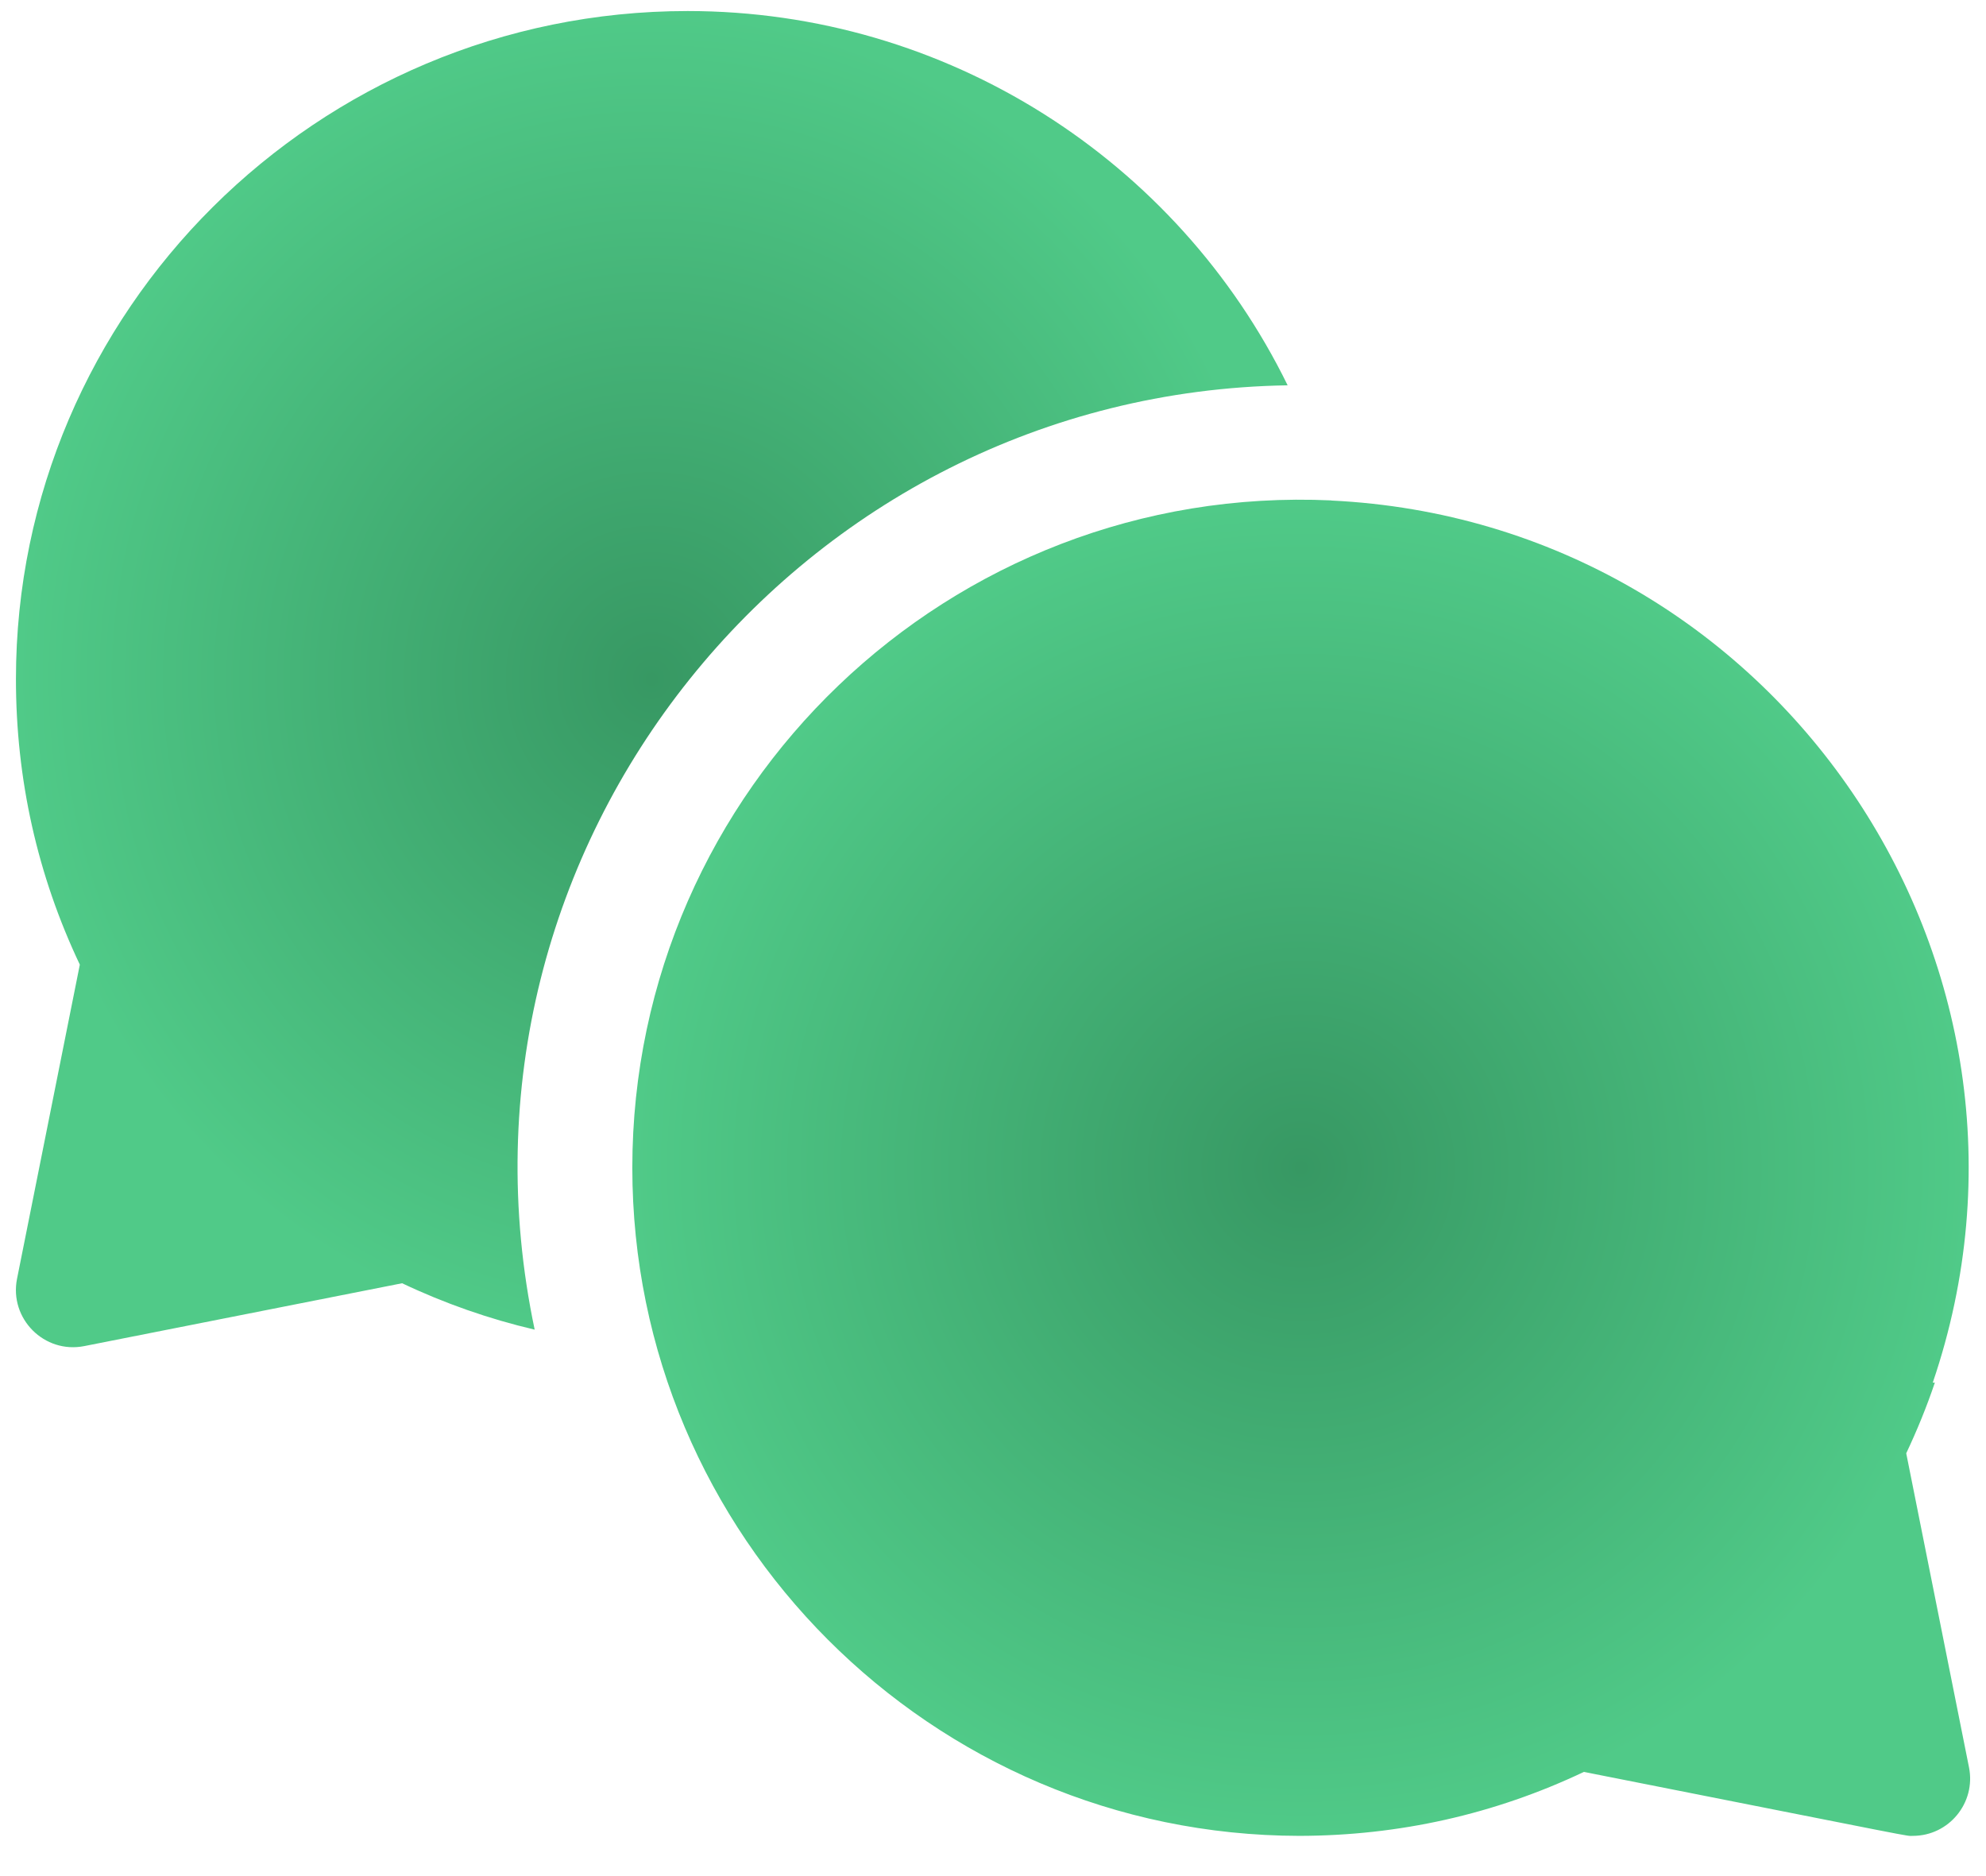 <svg width="36" height="34" viewBox="0 0 36 34" fill="none" xmlns="http://www.w3.org/2000/svg">
<path d="M23.341 6.983C21.341 2.9 17.158 0.2 12.465 0.2C5.751 0.2 0.289 5.631 0.289 12.307C0.289 14.122 0.678 15.861 1.447 17.482L0.309 23.174C0.164 23.898 0.803 24.539 1.528 24.395L7.289 23.256C8.058 23.621 8.864 23.903 9.692 24.097C7.844 15.342 14.48 7.124 23.341 6.983Z" fill="url(#paint0_radial_30_281)"/>
<path d="M34.554 26.338C34.751 25.921 34.925 25.494 35.073 25.057H35.035C37.626 17.452 32.178 9.46 24.134 9.071L24.134 9.069C17.212 8.75 11.462 14.292 11.462 21.163C11.462 27.834 16.884 33.261 23.552 33.271C25.361 33.268 27.094 32.879 28.711 32.112C35.021 33.36 34.529 33.271 34.674 33.271C35.33 33.271 35.82 32.67 35.692 32.03L34.554 26.338Z" fill="url(#paint1_radial_30_281)"/>
<defs>
<radialGradient id="paint0_radial_30_281" cx="0" cy="0" r="1" gradientUnits="userSpaceOnUse" gradientTransform="translate(11.815 12.308) scale(11.526 12.108)">
<stop stop-color="#379863"/>
<stop offset="1" stop-color="#50CA88"/>
</radialGradient>
<radialGradient id="paint1_radial_30_281" cx="0" cy="0" r="1" gradientUnits="userSpaceOnUse" gradientTransform="translate(23.587 21.164) scale(12.125 12.108)">
<stop stop-color="#379863"/>
<stop offset="1" stop-color="#50CA88"/>
</radialGradient>
</defs>
</svg>
